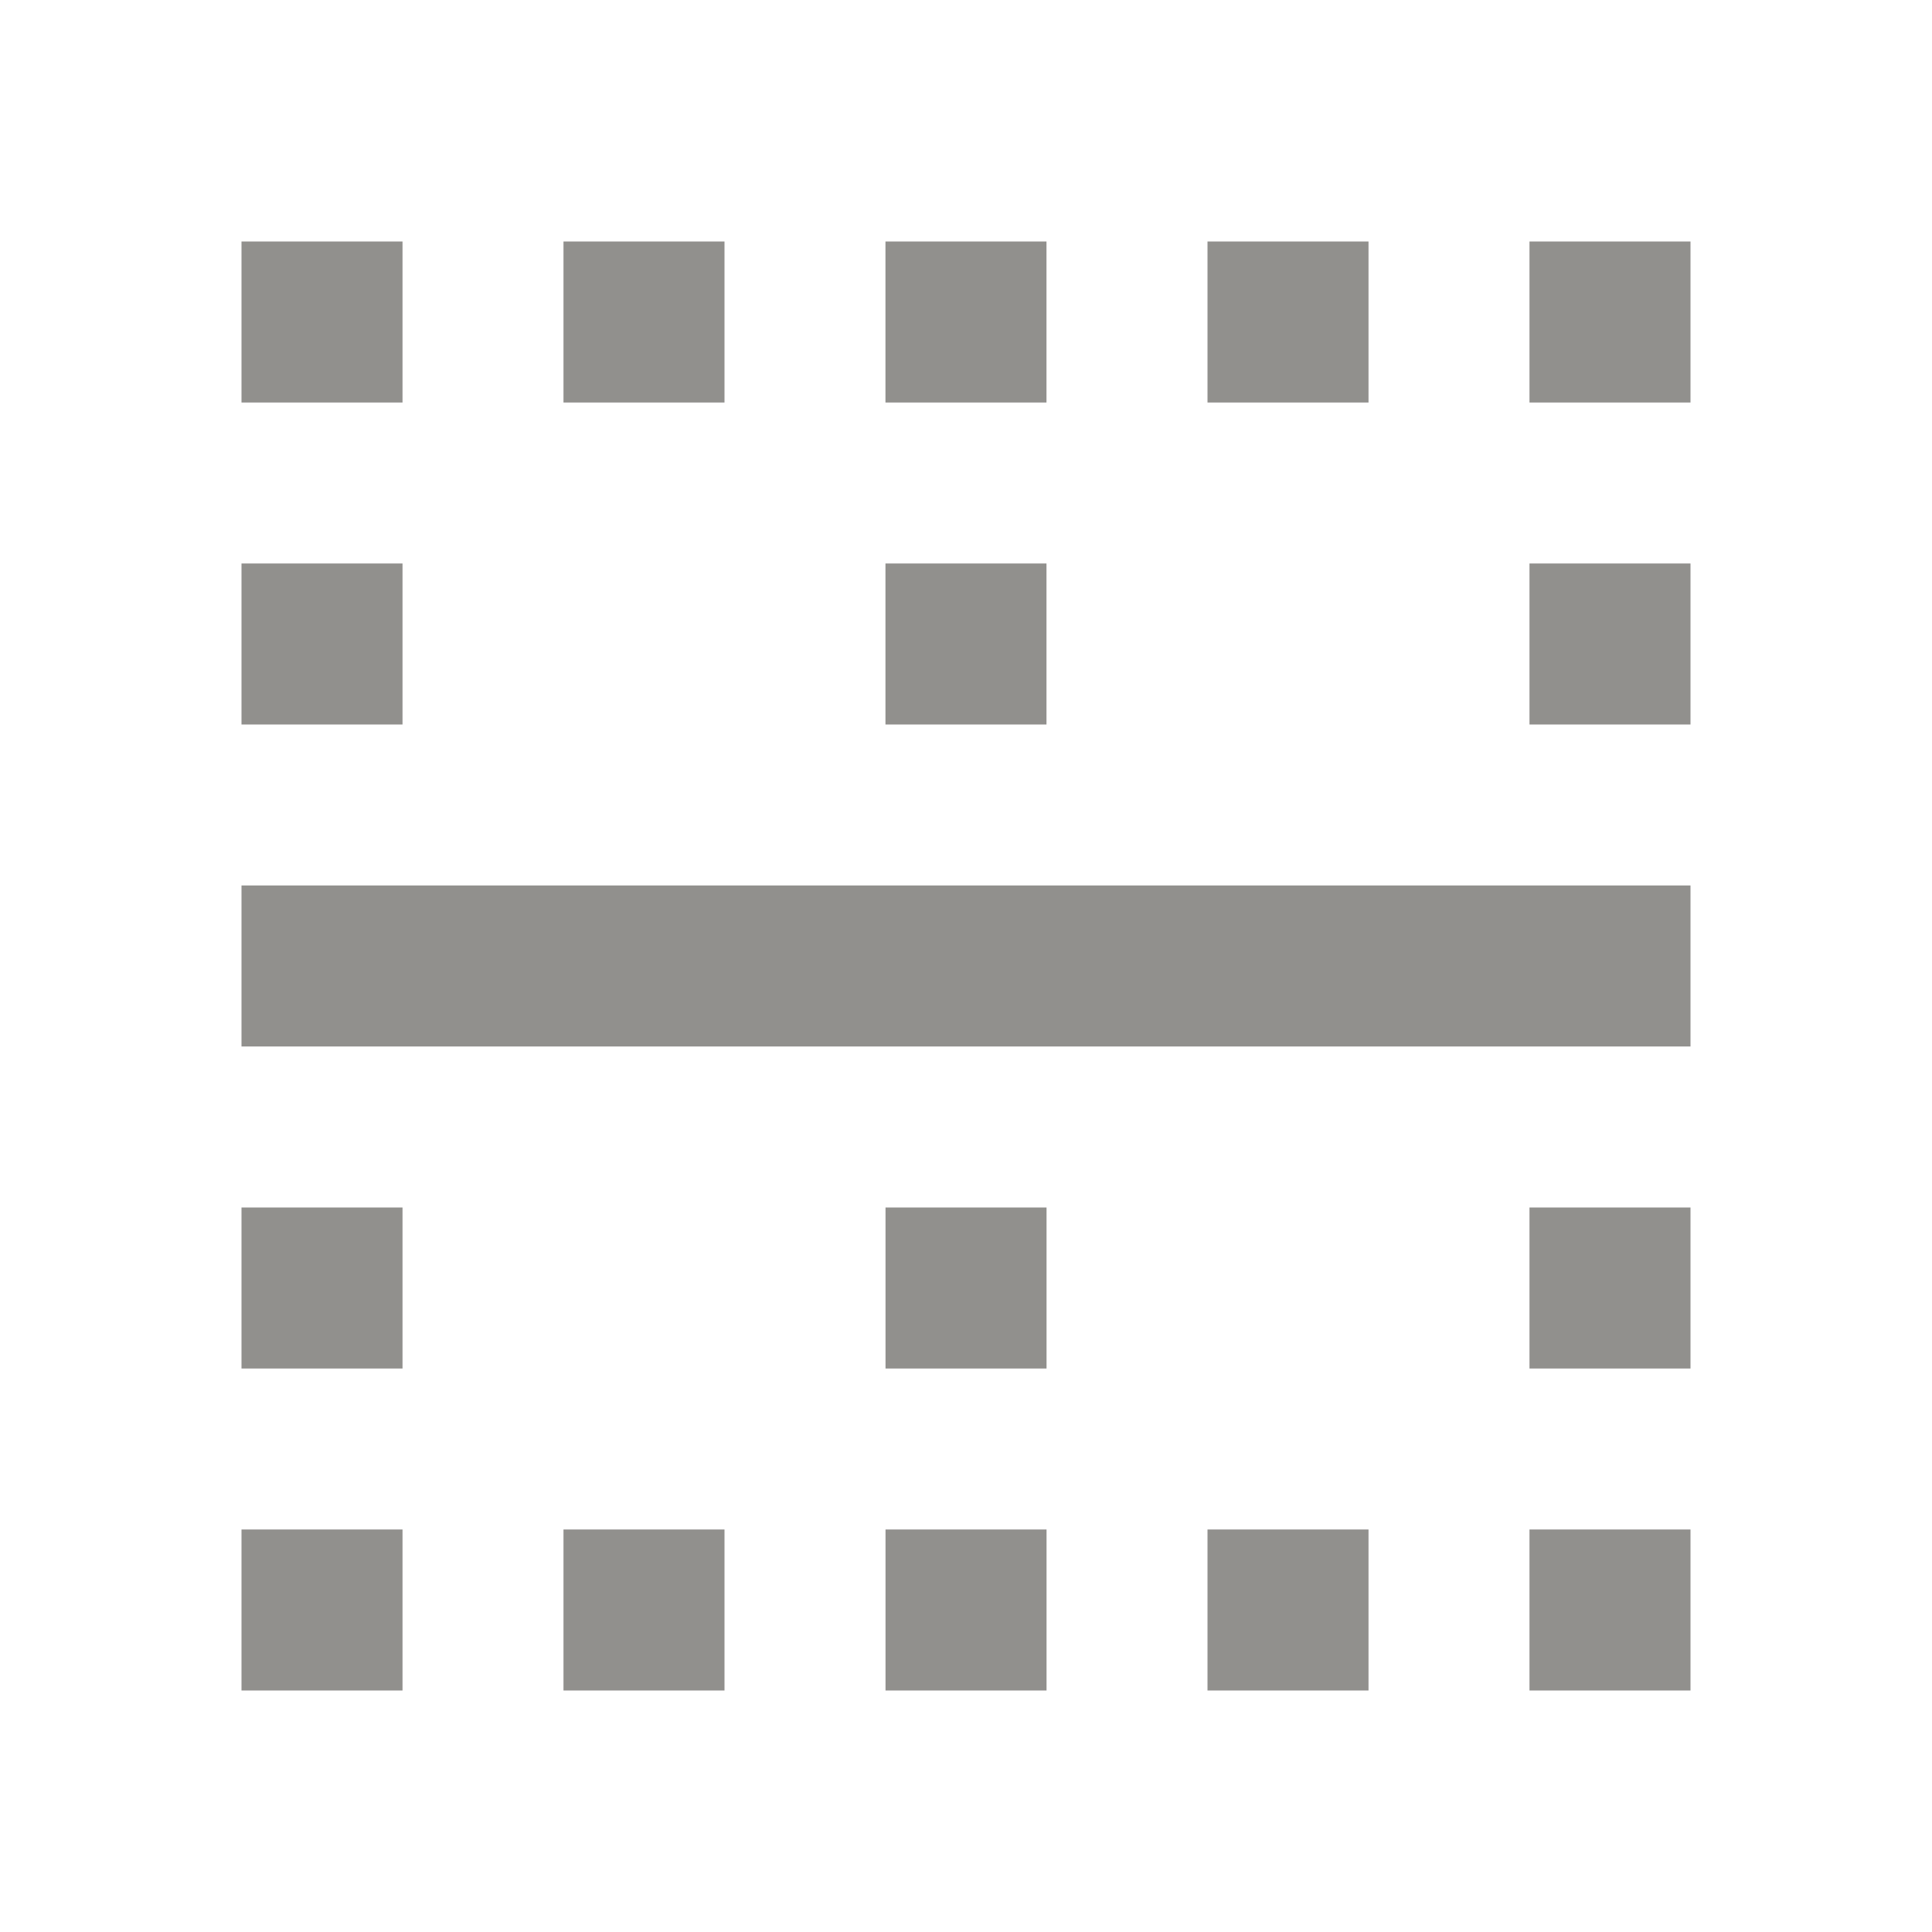 <!-- Generated by IcoMoon.io -->
<svg version="1.1" xmlns="http://www.w3.org/2000/svg" width="32" height="32" viewBox="0 0 32 32">
<title>mt-border_horizontal</title>
<path fill="#91908d" d="M4 28h2.667v-2.667h-2.667v2.667zM6.667 9.333h-2.667v2.667h2.667v-2.667zM4 22.667h2.667v-2.667h-2.667v2.667zM9.333 28h2.667v-2.667h-2.667v2.667zM6.667 4h-2.667v2.667h2.667v-2.667zM12 4h-2.667v2.667h2.667v-2.667zM22.667 4h-2.667v2.667h2.667v-2.667zM17.333 9.333h-2.667v2.667h2.667v-2.667zM17.333 4h-2.667v2.667h2.667v-2.667zM25.333 22.667h2.667v-2.667h-2.667v2.667zM14.667 28h2.667v-2.667h-2.667v2.667zM4 17.333h24v-2.667h-24v2.667zM25.333 4v2.667h2.667v-2.667h-2.667zM25.333 12h2.667v-2.667h-2.667v2.667zM14.667 22.667h2.667v-2.667h-2.667v2.667zM20 28h2.667v-2.667h-2.667v2.667zM25.333 28h2.667v-2.667h-2.667v2.667z"></path>
</svg>
